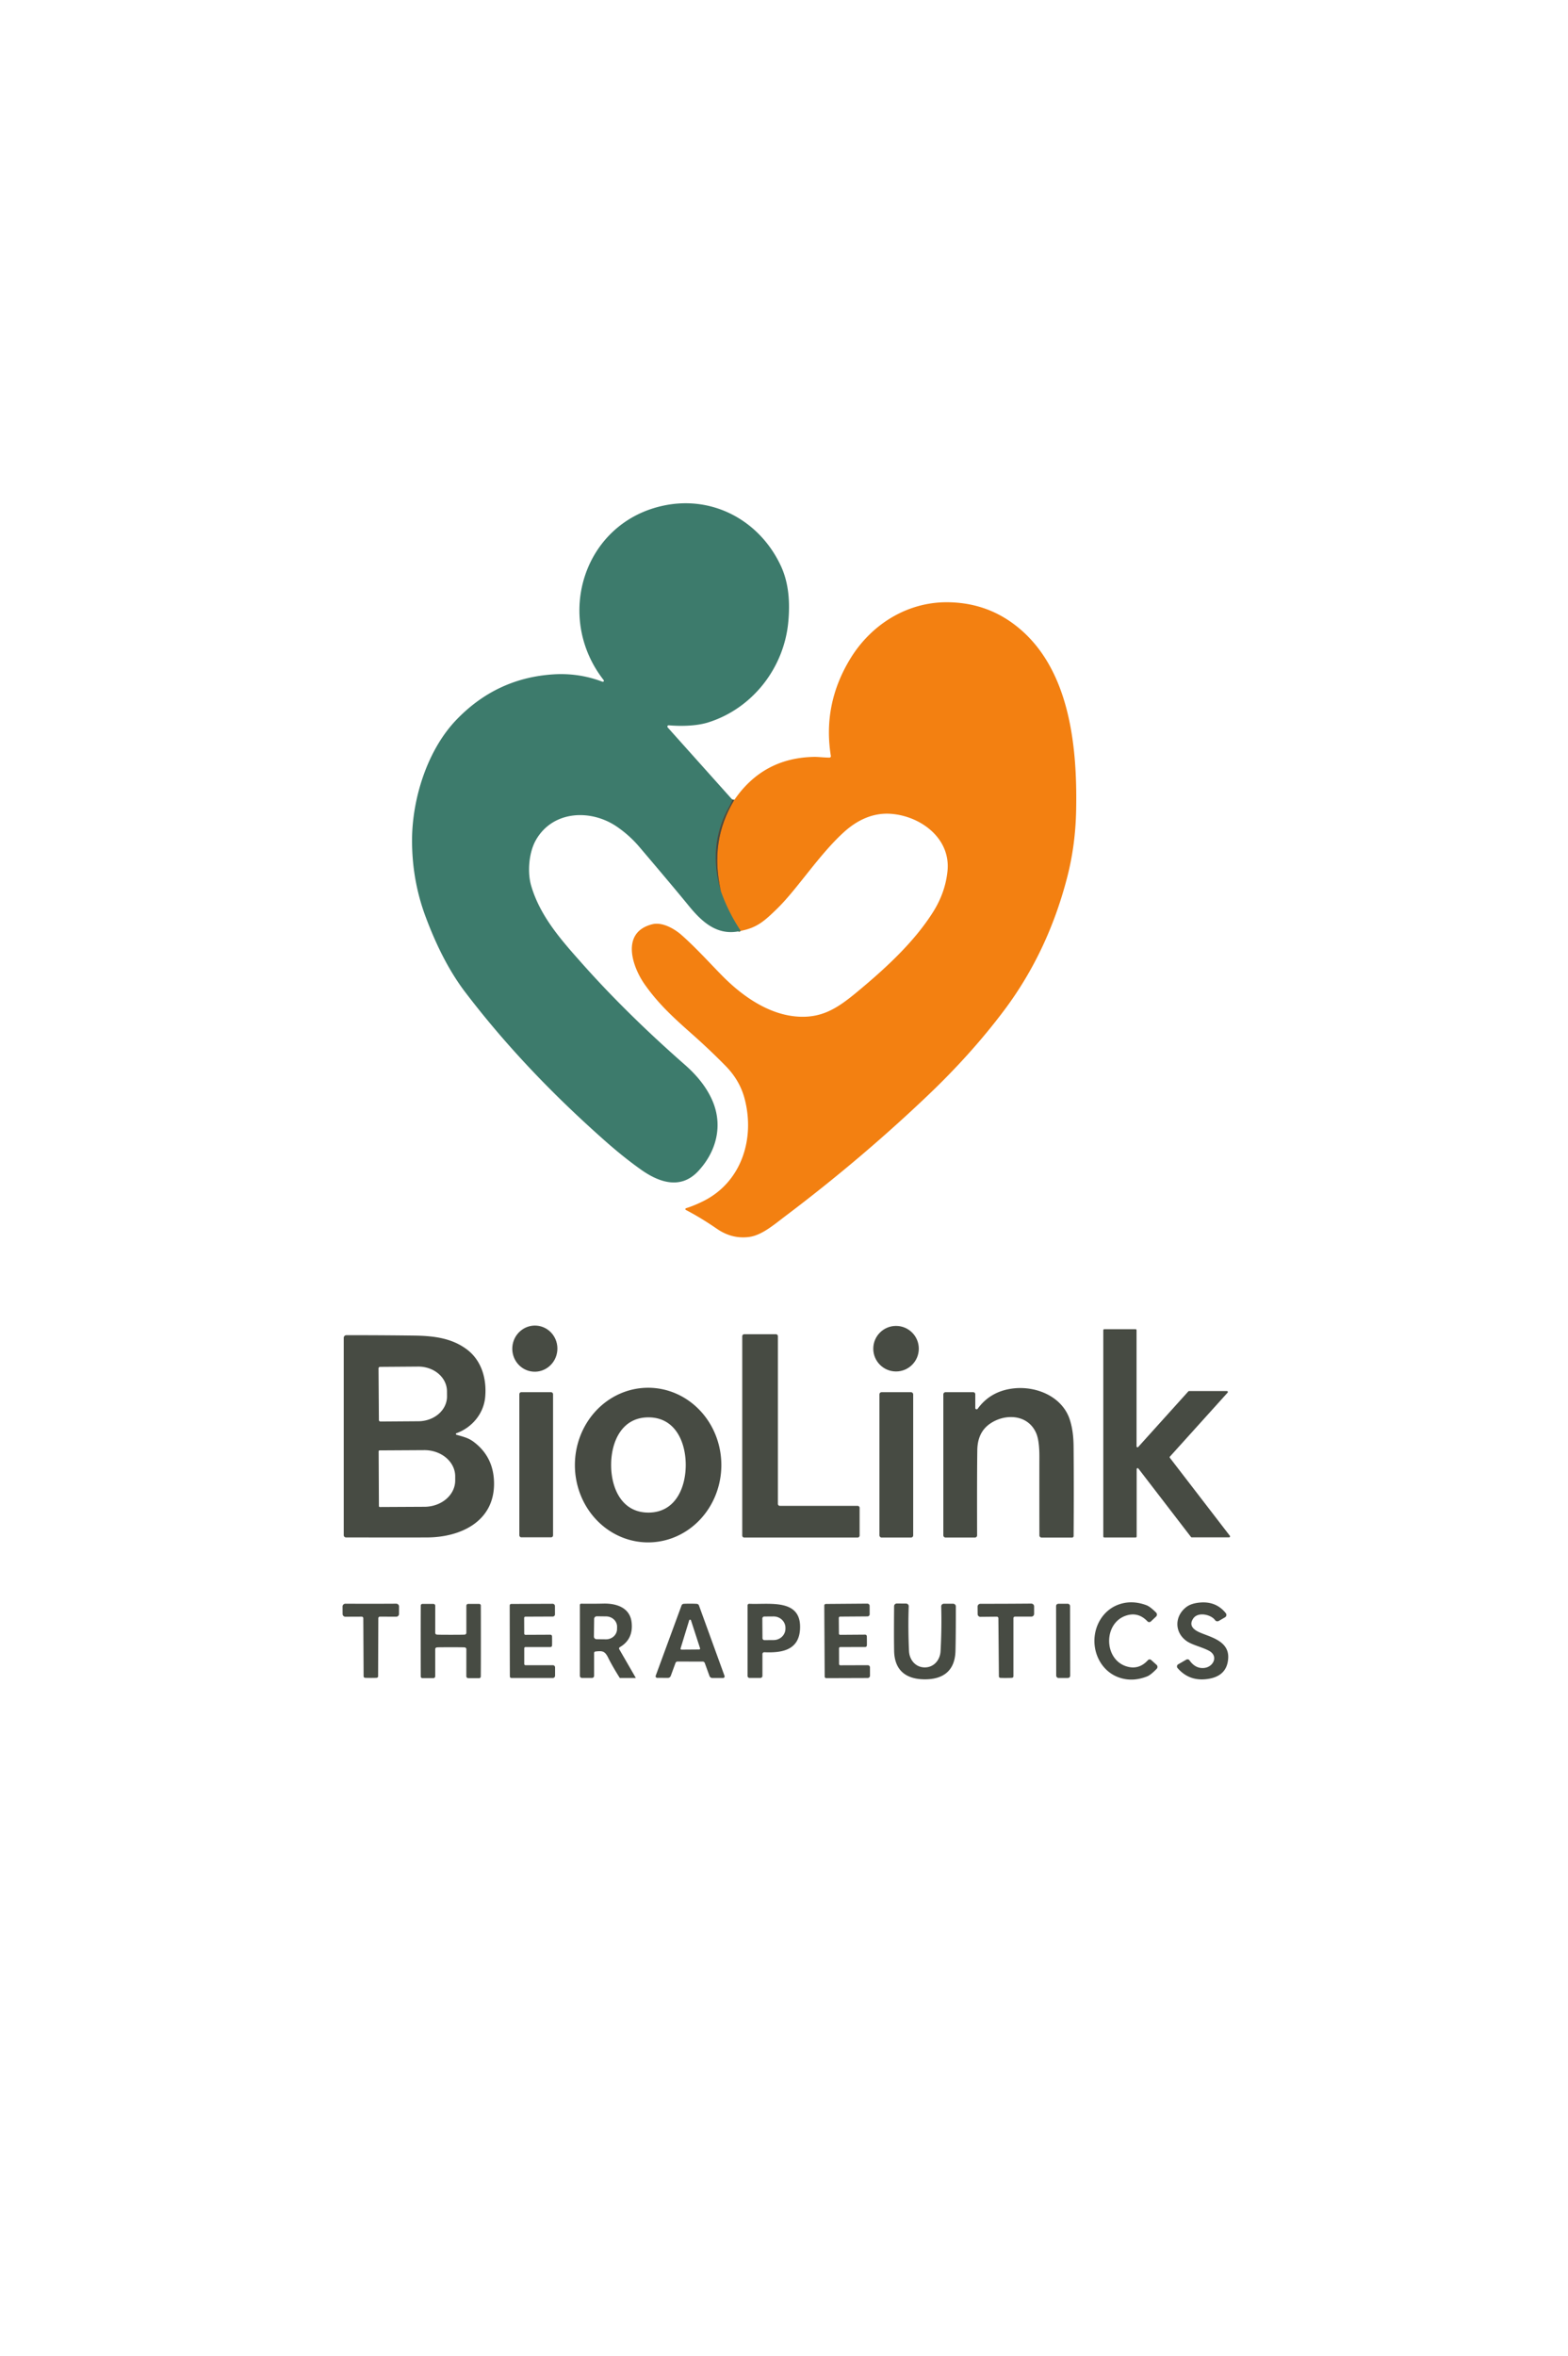 <?xml version="1.0" encoding="UTF-8" standalone="no"?>
<!DOCTYPE svg PUBLIC "-//W3C//DTD SVG 1.1//EN" "http://www.w3.org/Graphics/SVG/1.1/DTD/svg11.dtd">
<svg xmlns="http://www.w3.org/2000/svg" version="1.1" viewBox="0.00 0.00 682.00 1024.00">
<g stroke-width="2.00" fill="none" stroke-linecap="butt">
<path stroke="#426358" vector-effect="non-scaling-stroke" d="
  M 318.50 347.57
  Q 318.45 348.29 317.13 350.64
  Q 307.67 367.64 313.56 387.33"
/>
<path stroke="#987e3f" vector-effect="non-scaling-stroke" d="
  M 313.56 387.33
  Q 316.81 396.52 322.22 404.62"
/>
<path stroke="#9d662a" vector-effect="non-scaling-stroke" d="
  M 313.56 387.33
  Q 308.55 365.69 319.27 347.89"
/>
</g>
<path fill="#3d7b6c" d="
  M 318.50 347.57
  Q 318.45 348.29 317.13 350.64
  Q 307.67 367.64 313.56 387.33
  Q 316.81 396.52 322.22 404.62
  C 312.13 407.06 305.36 400.81 299.55 393.69
  Q 293.00 385.66 278.00 368.03
  Q 273.83 363.13 268.38 359.38
  C 256.99 351.55 240.42 352.28 233.09 365.15
  C 229.91 370.75 229.38 379.37 231.03 384.99
  C 234.95 398.41 244.32 408.85 253.19 418.82
  Q 272.56 440.62 297.90 462.84
  Q 306.12 470.05 309.70 478.06
  C 314.65 489.12 311.60 500.60 303.66 509.09
  C 296.10 517.17 286.72 514.04 278.76 508.38
  Q 271.25 503.05 263.34 496.06
  C 240.60 475.96 220.28 454.80 202.31 431.22
  Q 192.46 418.28 185.03 398.24
  Q 179.16 382.41 179.22 365.02
  C 179.29 347.17 185.83 326.06 198.52 312.86
  Q 215.99 294.69 240.70 293.13
  Q 251.78 292.43 262.02 296.32
  A 0.46 0.46 0.0 0 0 262.55 295.60
  C 240.97 268.02 253.91 226.89 288.92 219.71
  C 310.26 215.33 330.41 226.37 339.56 245.82
  C 343.15 253.42 343.66 262.03 342.85 270.48
  C 340.96 290.41 327.24 308.00 308.01 314.02
  C 302.78 315.65 295.91 315.71 290.89 315.27
  A 0.57 0.56 71.7 0 0 290.42 316.21
  L 318.50 347.57
  Z"
/>
<path fill="#f38011" d="
  M 322.22 404.62
  Q 316.81 396.52 313.56 387.33
  Q 308.55 365.69 319.27 347.89
  Q 331.88 329.35 354.20 329.00
  C 355.80 328.98 358.63 329.31 360.77 329.31
  A 0.62 0.62 0.0 0 0 361.38 328.60
  Q 357.77 306.33 369.66 286.61
  C 378.86 271.35 394.73 261.55 412.37 261.78
  Q 427.97 261.99 440.07 270.63
  C 465.27 288.60 468.60 323.99 468.07 352.02
  Q 467.79 367.26 464.22 381.15
  Q 455.83 413.77 436.72 439.20
  Q 422.48 458.14 403.61 476.10
  Q 374.59 503.73 341.60 528.60
  C 336.67 532.32 331.35 536.96 325.81 537.68
  Q 318.39 538.65 311.84 534.14
  Q 304.71 529.24 298.32 525.94
  A 0.41 0.41 0.0 0 1 298.39 525.18
  Q 301.71 524.15 305.62 522.24
  C 322.33 514.10 328.52 495.26 323.87 477.58
  Q 321.78 469.63 315.65 463.38
  Q 308.71 456.30 300.78 449.29
  C 292.19 441.70 286.06 435.92 280.40 427.88
  C 274.92 420.09 269.91 405.19 283.74 401.74
  C 288.06 400.67 293.33 403.69 296.47 406.46
  C 303.23 412.44 309.98 420.02 314.90 424.90
  C 323.28 433.22 334.13 440.65 345.88 441.80
  C 357.26 442.92 364.23 438.26 372.73 431.23
  C 385.06 421.02 397.56 409.56 405.86 396.39
  Q 411.16 387.98 412.11 378.66
  C 413.59 364.33 400.31 354.62 387.36 353.74
  C 379.51 353.21 372.67 356.60 367.00 361.76
  C 356.19 371.58 346.74 386.51 337.87 395.12
  C 332.41 400.42 329.20 403.27 322.22 404.62
  Z"
/>
<path fill="#474b43" d="
  M 319.27 347.89
  Q 308.55 365.69 313.56 387.33
  Q 307.67 367.64 317.13 350.64
  Q 318.45 348.29 318.50 347.57
  L 319.27 347.89
  Z"
/>
<ellipse fill="#474b43" cx="0.00" cy="0.00" transform="translate(232.63,586.22) rotate(-85.4)" rx="10.03" ry="9.81"/>
<circle fill="#474b43" cx="389.73" cy="586.24" r="9.90"/>
<path fill="#474b43" d="
  M 508.84 633.68
  L 534.92 667.57
  A 0.42 0.42 0.0 0 1 534.59 668.25
  L 518.36 668.25
  A 0.42 0.42 0.0 0 1 518.02 668.09
  L 495.14 638.34
  A 0.42 0.42 0.0 0 0 494.39 638.59
  L 494.39 667.88
  A 0.42 0.42 0.0 0 1 493.97 668.30
  L 480.30 668.30
  A 0.42 0.42 0.0 0 1 479.88 667.88
  L 479.88 578.19
  A 0.42 0.42 0.0 0 1 480.30 577.77
  L 493.92 577.77
  A 0.42 0.42 0.0 0 1 494.34 578.19
  L 494.34 628.68
  A 0.42 0.42 0.0 0 0 495.07 628.96
  L 516.87 604.79
  A 0.42 0.42 0.0 0 1 517.19 604.65
  L 533.63 604.65
  A 0.42 0.42 0.0 0 1 533.94 605.35
  L 508.86 633.14
  A 0.42 0.42 0.0 0 0 508.84 633.68
  Z"
/>
<path fill="#474b43" d="
  M 322.84 667.47
  L 322.84 580.82
  A 0.86 0.86 0.0 0 1 323.70 579.96
  L 337.49 579.96
  A 0.86 0.86 0.0 0 1 338.35 580.82
  L 338.35 653.70
  A 0.86 0.86 0.0 0 0 339.21 654.56
  L 373.03 654.56
  A 0.86 0.86 0.0 0 1 373.89 655.42
  L 373.89 667.47
  A 0.86 0.86 0.0 0 1 373.03 668.33
  L 323.70 668.33
  A 0.86 0.86 0.0 0 1 322.84 667.47
  Z"
/>
<path fill="#474b43" d="
  M 198.53 623.65
  C 201.79 624.60 203.71 625.00 206.06 626.76
  Q 214.71 633.28 214.88 644.50
  C 215.15 661.35 200.34 668.23 185.75 668.29
  Q 174.15 668.33 150.48 668.28
  A 0.98 0.97 90.0 0 1 149.51 667.30
  L 149.51 581.51
  A 1.14 1.14 0.0 0 1 150.65 580.37
  Q 166.20 580.36 180.32 580.55
  C 189.08 580.67 196.49 581.77 202.80 586.36
  C 209.47 591.21 211.76 599.34 211.03 607.29
  C 210.36 614.57 205.20 620.59 198.51 622.99
  A 0.35 0.35 0.0 0 0 198.53 623.65
  Z
  M 164.64 594.81
  L 164.80 617.23
  A 0.67 0.67 0.0 0 0 165.47 617.90
  L 182.03 617.78
  A 12.47 10.75 -0.4 0 0 194.43 606.95
  L 194.41 604.69
  A 12.47 10.75 -0.4 0 0 181.87 594.02
  L 165.31 594.14
  A 0.67 0.67 0.0 0 0 164.64 594.81
  Z
  M 164.69 630.85
  L 164.81 654.67
  A 0.40 0.40 0.0 0 0 165.21 655.06
  L 184.66 654.96
  A 13.39 11.41 -0.3 0 0 197.99 643.48
  L 197.99 641.68
  A 13.39 11.41 -0.3 0 0 184.54 630.34
  L 165.09 630.45
  A 0.40 0.40 0.0 0 0 164.69 630.85
  Z"
/>
<path fill="#474b43" d="
  M 281.959 603.22
  A 33.61 31.85 -89.9 0 1 313.75 636.886
  A 33.61 31.85 -89.9 0 1 281.841 670.44
  A 33.61 31.85 -89.9 0 1 250.05 636.774
  A 33.61 31.85 -89.9 0 1 281.959 603.22
  Z
  M 265.81 636.78
  C 265.81 646.84 270.40 657.48 282.02 657.48
  C 293.65 657.49 298.25 646.85 298.26 636.79
  C 298.26 626.73 293.66 616.09 282.04 616.09
  C 270.42 616.08 265.81 626.72 265.81 636.78
  Z"
/>
<path fill="#474b43" d="
  M 423.30 605.14
  A 0.90 0.90 0.0 0 1 424.20 606.04
  L 424.20 612.02
  A 0.57 0.57 0.0 0 0 425.23 612.36
  Q 430.82 604.67 440.74 603.52
  C 450.89 602.34 462.23 607.16 465.38 617.31
  C 466.50 620.92 466.93 624.60 466.96 628.96
  Q 467.11 646.88 466.97 667.69
  A 0.66 0.65 0.0 0 1 466.31 668.34
  L 453.03 668.34
  A 0.94 0.94 0.0 0 1 452.09 667.40
  Q 452.05 647.41 452.08 633.28
  Q 452.10 626.28 450.72 623.03
  C 447.20 614.74 437.19 614.27 430.56 618.88
  Q 425.19 622.61 425.08 630.30
  Q 424.92 641.09 424.99 667.39
  A 0.94 0.94 0.0 0 1 424.05 668.33
  L 411.28 668.33
  A 0.98 0.97 -0.0 0 1 410.30 667.36
  L 410.30 606.11
  A 0.98 0.97 -0.0 0 1 411.28 605.14
  L 423.30 605.14
  Z"
/>
<rect fill="#474b43" x="225.89" y="605.14" width="14.66" height="63.10" rx="0.84"/>
<rect fill="#474b43" x="382.51" y="605.15" width="14.68" height="63.18" rx="0.90"/>
<path fill="#474b43" d="
  M 482.42 713.38
  C 482.47 718.24 485.07 722.60 489.51 724.18
  Q 495.15 726.18 499.28 721.64
  A 1.03 1.02 42.0 0 1 500.72 721.57
  L 503.04 723.66
  A 1.21 1.20 -47.1 0 1 503.10 725.39
  Q 500.52 728.07 498.94 728.69
  Q 492.44 731.24 486.54 729.10
  C 480.00 726.74 476.08 720.22 476.01 713.44
  C 475.94 706.66 479.73 700.07 486.22 697.57
  Q 492.08 695.32 498.63 697.74
  Q 500.22 698.33 502.85 700.95
  A 1.21 1.20 46.0 0 1 502.83 702.68
  L 500.55 704.82
  A 1.03 1.02 -43.2 0 1 499.11 704.78
  Q 494.89 700.32 489.29 702.44
  C 484.89 704.11 482.38 708.52 482.42 713.38
  Z"
/>
<path fill="#474b43" d="
  M 523.85 725.00
  C 527.78 724.54 530.04 719.87 525.94 717.60
  C 522.96 715.95 518.39 715.01 515.98 713.23
  C 510.66 709.32 510.95 702.37 516.00 698.53
  Q 518.13 696.91 521.99 696.58
  Q 528.99 695.99 533.15 701.20
  A 1.21 1.21 0.0 0 1 532.81 703.01
  L 530.10 704.58
  A 1.22 1.22 0.0 0 1 528.49 704.22
  C 526.82 701.86 521.06 700.38 518.95 703.59
  Q 516.83 706.80 520.60 708.97
  C 524.72 711.34 534.71 712.50 534.20 720.80
  Q 533.74 728.49 525.51 729.77
  Q 517.35 731.05 512.18 725.06
  A 1.07 1.07 0.0 0 1 512.46 723.43
  L 515.96 721.41
  A 1.09 1.07 -32.3 0 1 517.38 721.72
  Q 520.00 725.45 523.85 725.00
  Z"
/>
<path fill="#474b43" d="
  M 161.31 729.35
  Q 159.28 729.35 158.74 729.29
  A 0.66 0.65 3.0 0 1 158.15 728.65
  L 158.02 703.41
  A 0.70 0.69 89.7 0 0 157.33 702.72
  L 150.20 702.75
  A 1.18 1.18 0.0 0 1 149.02 701.58
  L 149.00 698.32
  A 1.23 1.22 -0.1 0 1 150.23 697.09
  Q 155.37 697.11 161.28 697.12
  Q 167.19 697.11 172.33 697.08
  A 1.23 1.22 0.1 0 1 173.56 698.31
  L 173.55 701.56
  A 1.18 1.18 0.0 0 1 172.37 702.74
  L 165.24 702.71
  A 0.70 0.69 -89.8 0 0 164.55 703.41
  L 164.46 728.64
  A 0.66 0.65 -3.1 0 1 163.87 729.29
  Q 163.33 729.35 161.31 729.35
  Z"
/>
<path fill="#474b43" d="
  M 196.07 710.60
  Q 201.40 710.60 202.13 710.53
  A 0.79 0.78 -2.9 0 0 202.84 709.75
  L 202.84 697.98
  A 0.81 0.81 0.0 0 1 203.65 697.17
  L 208.42 697.17
  A 0.71 0.71 0.0 0 1 209.13 697.87
  Q 209.16 701.22 209.16 713.31
  Q 209.16 725.40 209.12 728.75
  A 0.71 0.71 0.0 0 1 208.41 729.45
  L 203.64 729.44
  A 0.81 0.81 0.0 0 1 202.83 728.63
  L 202.84 716.86
  A 0.79 0.78 2.9 0 0 202.13 716.08
  Q 201.40 716.01 196.07 716.01
  Q 190.74 716.01 190.01 716.08
  A 0.79 0.78 -2.9 0 0 189.30 716.86
  L 189.30 728.63
  A 0.81 0.81 0.0 0 1 188.49 729.44
  L 183.72 729.44
  A 0.71 0.71 0.0 0 1 183.01 728.74
  Q 182.98 725.39 182.98 713.30
  Q 182.98 701.22 183.02 697.86
  A 0.71 0.71 0.0 0 1 183.73 697.17
  L 188.50 697.17
  A 0.81 0.81 0.0 0 1 189.31 697.98
  L 189.30 709.75
  A 0.79 0.78 2.9 0 0 190.01 710.53
  Q 190.74 710.60 196.07 710.60
  Z"
/>
<path fill="#474b43" d="
  M 240.14 713.25
  Q 240.14 714.91 240.11 715.28
  A 0.71 0.71 0.0 0 1 239.40 715.93
  L 228.56 715.93
  A 0.54 0.54 0.0 0 0 228.02 716.47
  L 228.02 723.26
  A 0.57 0.56 90.0 0 0 228.58 723.83
  L 240.49 723.83
  A 0.94 0.94 0.0 0 1 241.43 724.77
  L 241.43 728.38
  A 1.00 0.99 -90.0 0 1 240.44 729.38
  L 222.43 729.38
  A 0.67 0.66 -0.7 0 1 221.77 728.73
  Q 221.75 728.18 221.72 713.29
  Q 221.69 698.40 221.70 697.85
  A 0.67 0.66 0.4 0 1 222.36 697.19
  L 240.37 697.12
  A 1.00 0.99 89.8 0 1 241.37 698.12
  L 241.38 701.73
  A 0.94 0.94 0.0 0 1 240.45 702.67
  L 228.54 702.72
  A 0.57 0.56 89.8 0 0 227.98 703.29
  L 228.01 710.08
  A 0.54 0.54 0.0 0 0 228.55 710.62
  L 239.39 710.57
  A 0.71 0.71 0.0 0 1 240.10 711.22
  Q 240.13 711.59 240.14 713.25
  Z"
/>
<path fill="#474b43" d="
  M 252.21 728.43
  L 252.21 697.63
  A 0.55 0.55 0.0 0 1 252.76 697.08
  Q 258.44 697.14 262.33 697.04
  C 268.32 696.87 274.03 698.92 274.72 705.22
  Q 275.52 712.54 269.59 715.98
  A 0.66 0.66 0.0 0 0 269.35 716.88
  L 276.50 729.27
  A 0.07 0.07 0.0 0 1 276.44 729.38
  L 269.73 729.38
  A 0.27 0.27 0.0 0 1 269.50 729.25
  Q 266.24 724.05 264.53 720.57
  C 263.09 717.63 262.01 717.52 258.99 717.87
  A 0.66 0.66 0.0 0 0 258.40 718.53
  L 258.40 728.45
  A 0.91 0.91 0.0 0 1 257.49 729.36
  L 253.14 729.36
  A 0.93 0.93 0.0 0 1 252.21 728.43
  Z
  M 258.42 703.69
  L 258.32 711.35
  A 1.15 1.15 0.0 0 0 259.45 712.52
  L 263.52 712.57
  A 4.80 4.48 0.8 0 0 268.38 708.16
  L 268.40 707.16
  A 4.80 4.48 0.8 0 0 263.66 702.61
  L 259.59 702.56
  A 1.15 1.15 0.0 0 0 258.42 703.69
  Z"
/>
<path fill="#474b43" d="
  M 300.23 697.07
  Q 302.00 697.08 303.09 697.15
  A 1.06 1.05 -7.7 0 1 304.01 697.85
  L 315.13 728.46
  A 0.68 0.68 0.0 0 1 314.49 729.38
  L 309.83 729.38
  A 1.32 1.31 -9.7 0 1 308.59 728.51
  L 306.54 722.87
  A 0.96 0.96 0.0 0 0 305.64 722.24
  Q 302.73 722.24 300.18 722.24
  Q 297.62 722.23 294.71 722.22
  A 0.96 0.96 0.0 0 0 293.81 722.84
  L 291.74 728.48
  A 1.32 1.31 10.0 0 1 290.49 729.34
  L 285.83 729.32
  A 0.68 0.68 0.0 0 1 285.20 728.40
  L 296.44 697.83
  A 1.06 1.05 7.9 0 1 297.36 697.14
  Q 298.45 697.07 300.23 697.07
  Z
  M 296.02 716.52
  A 0.41 0.41 0.0 0 0 296.42 717.05
  L 304.11 716.99
  A 0.41 0.41 0.0 0 0 304.49 716.45
  L 300.54 704.31
  A 0.41 0.41 0.0 0 0 299.76 704.31
  L 296.02 716.52
  Z"
/>
<path fill="#474b43" d="
  M 331.62 718.97
  L 331.62 728.46
  A 0.91 0.90 0.0 0 1 330.71 729.36
  L 326.04 729.36
  A 0.89 0.88 0.0 0 1 325.15 728.48
  L 325.15 697.83
  A 0.71 0.71 0.0 0 1 325.90 697.12
  C 334.49 697.56 348.86 694.57 347.96 708.34
  C 347.36 717.48 339.79 718.50 332.42 718.19
  A 0.78 0.77 -88.9 0 0 331.62 718.97
  Z
  M 331.58 703.53
  L 331.64 712.06
  A 0.86 0.86 0.0 0 0 332.51 712.92
  L 336.52 712.89
  A 5.15 4.95 -0.4 0 0 341.63 707.91
  L 341.63 707.55
  A 5.15 4.95 -0.4 0 0 336.44 702.63
  L 332.43 702.66
  A 0.86 0.86 0.0 0 0 331.58 703.53
  Z"
/>
<path fill="#474b43" d="
  M 358.61 713.32
  Q 358.52 698.40 358.53 697.85
  A 0.67 0.67 0.0 0 1 359.19 697.19
  L 377.24 697.05
  A 1.00 0.99 89.6 0 1 378.24 698.05
  L 378.26 701.67
  A 0.94 0.94 0.0 0 1 377.33 702.61
  L 365.40 702.70
  A 0.57 0.56 89.6 0 0 364.84 703.28
  L 364.89 710.08
  A 0.54 0.54 0.0 0 0 365.44 710.62
  L 376.30 710.54
  A 0.72 0.71 -2.7 0 1 377.02 711.19
  Q 377.05 711.55 377.06 713.22
  Q 377.07 714.88 377.04 715.25
  A 0.72 0.71 2.1 0 1 376.33 715.91
  L 365.47 715.94
  A 0.54 0.54 0.0 0 0 364.93 716.49
  L 364.95 723.29
  A 0.57 0.56 89.8 0 0 365.51 723.86
  L 377.45 723.82
  A 0.94 0.94 0.0 0 1 378.39 724.76
  L 378.40 728.37
  A 1.00 0.99 89.8 0 1 377.41 729.38
  L 359.37 729.44
  A 0.67 0.67 0.0 0 1 358.70 728.79
  Q 358.69 728.24 358.61 713.32
  Z"
/>
<path fill="#474b43" d="
  M 402.21 724.78
  C 406.16 724.80 408.89 721.60 409.10 717.71
  Q 409.64 707.82 409.38 698.27
  A 1.14 1.14 0.0 0 1 410.52 697.10
  L 414.56 697.10
  A 1.18 1.17 0.0 0 1 415.74 698.27
  Q 415.75 711.68 415.58 717.72
  C 415.32 726.20 410.31 729.99 402.19 729.96
  C 394.07 729.92 389.08 726.10 388.90 717.62
  Q 388.78 711.57 388.89 698.16
  A 1.18 1.17 0.5 0 1 390.08 697.00
  L 394.12 697.03
  A 1.14 1.14 0.0 0 1 395.25 698.21
  Q 394.92 707.76 395.37 717.65
  C 395.55 721.55 398.26 724.77 402.21 724.78
  Z"
/>
<path fill="#474b43" d="
  M 437.49 697.11
  Q 443.40 697.08 448.54 697.04
  A 1.23 1.22 -0.1 0 1 449.78 698.26
  L 449.78 701.52
  A 1.18 1.18 0.0 0 1 448.60 702.70
  L 441.47 702.70
  A 0.70 0.69 -90.0 0 0 440.78 703.40
  L 440.78 728.65
  A 0.66 0.65 -3.3 0 1 440.20 729.30
  Q 439.66 729.36 437.63 729.37
  Q 435.60 729.38 435.06 729.32
  A 0.66 0.65 2.8 0 1 434.47 728.68
  L 434.25 703.43
  A 0.70 0.69 89.5 0 0 433.55 702.73
  L 426.42 702.80
  A 1.18 1.18 0.0 0 1 425.23 701.63
  L 425.20 698.37
  A 1.23 1.22 -0.4 0 1 426.43 697.13
  Q 431.57 697.13 437.49 697.11
  Z"
/>
<rect fill="#474b43" x="-3.04" y="-16.13" transform="translate(462.41,713.24) rotate(-0.1)" width="6.08" height="32.26" rx="0.97"/>
</svg>
